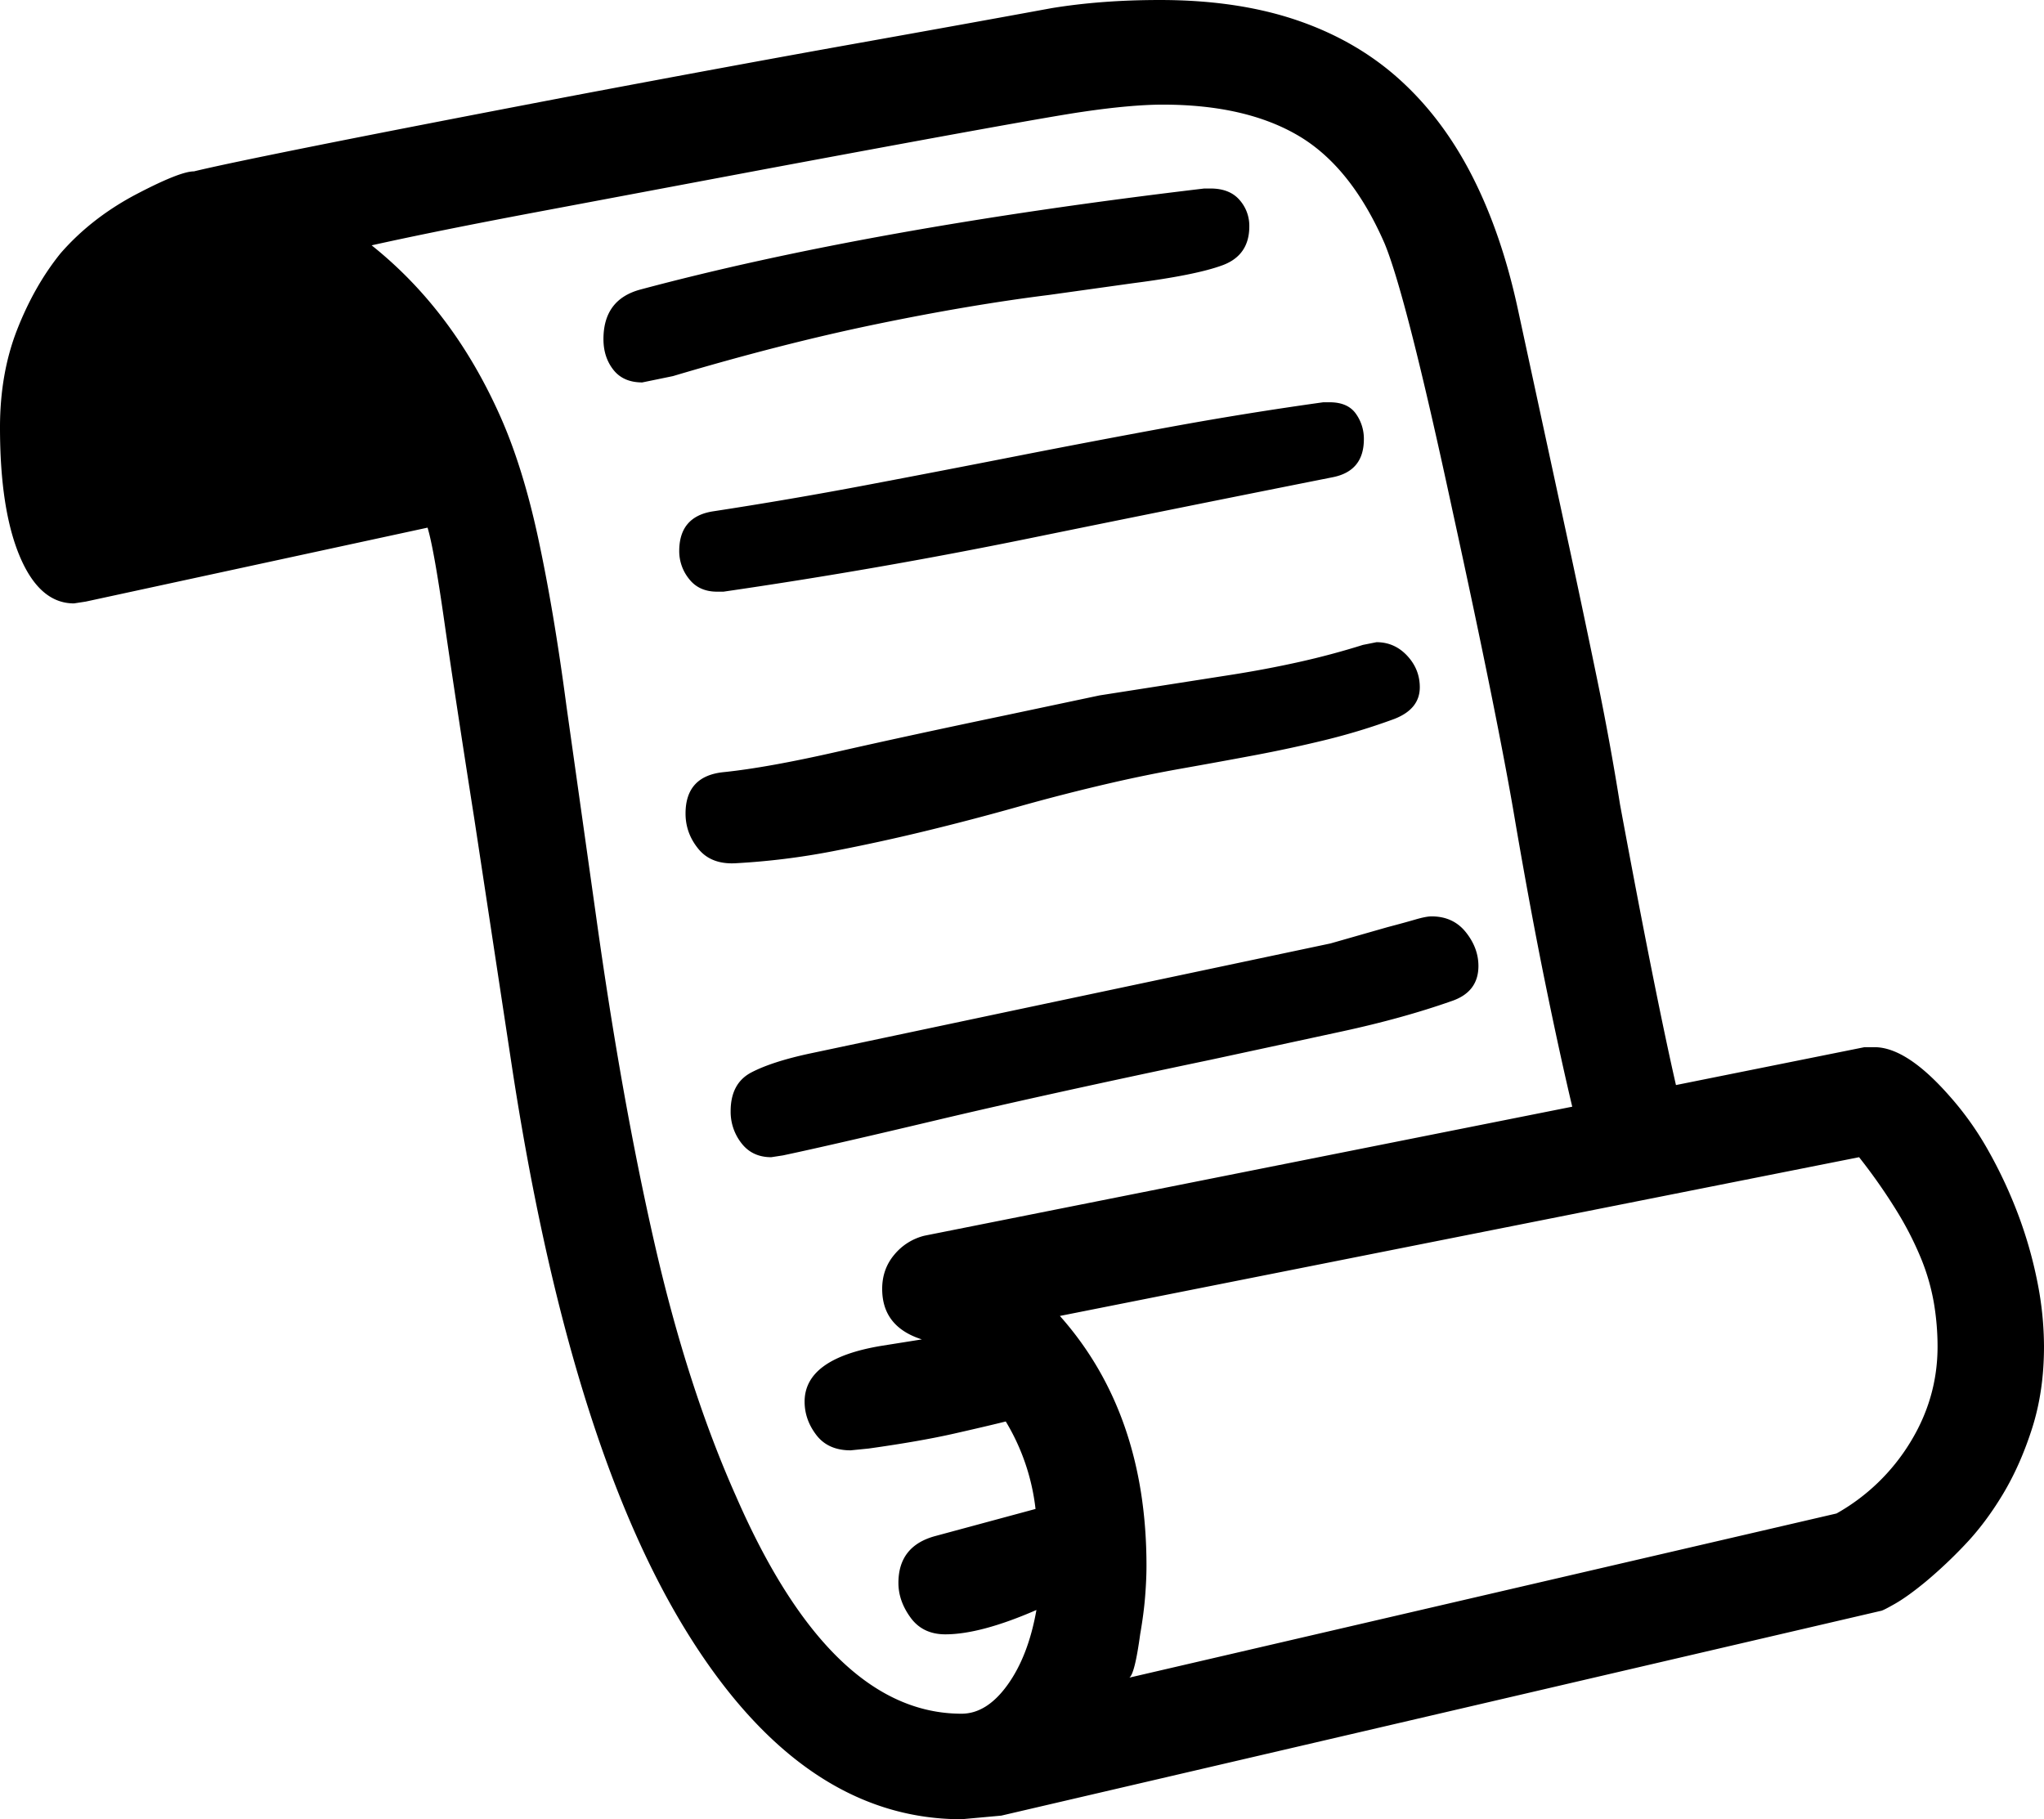 <svg viewBox="0 0 2266 2017" xmlns="http://www.w3.org/2000/svg"><path d="m746 417-34 7q-21 0-32-14t-11-34q0-44 41-55 254-68 625-112h7q21 0 32 12.5a43.22 43.22 0 0 1 11 29.5q0 32-29.5 43t-99.5 20l-93 13q-88 11-192 32.5t-225 57.5zm56 239h-7q-20 0-31-14a49 49 0 0 1 -11-31q0-38 37-44 85-13 169.5-29t168.5-32.5q84-16.5 168.5-32t170.5-27.5h7q20 0 29 12.5a47.53 47.53 0 0 1 9 28.5q0 35-34 42-171 34-337.5 68t-338.5 59zm15 301q-28 2-42.5-15.5t-14.5-39.5q0-42 43-46 48-5 125-22.5t187-40.5l104-22 147-23q38-6 74-14t71-19l15-3q20 0 34 15t14 35q0 24-28 35a705.46 705.46 0 0 1 -77 23.5q-39 9.5-79 17t-79.5 14.5q-39.49 7-78.5 16-52 12-103.5 26.5t-103 27q-51.5 12.5-103.5 22.5a792.14 792.14 0 0 1 -105 13zm51 324-13 2q-21 0-33-15.5a56.41 56.41 0 0 1 -12-35.5q0-31 23-43t65-21l577-122 63-18q19-5 31-8.5t18-3.5q24 0 38 17.5t14 37.5q0 29-30 39-54 19-121 33.5t-146 31.5q-186 39-304 67t-170 39zm1280 212a291.14 291.14 0 0 0 -4-48 236.92 236.92 0 0 0 -14-49 363.23 363.23 0 0 0 -27-53 626.25 626.25 0 0 0 -42-60l-886 176q96 108 96 277 0 15-1.5 34t-5.5 42q-6 44-12 48l784-182a224.44 224.44 0 0 0 81.5-78.5q30.5-49.5 30.5-106.5zm-1082 407q28 0 51-32t32-83q-62 27-101 27-25 0-38.5-18.5t-13.5-38.5q0-41 41-52l111-30a239.88 239.88 0 0 0 -33-97q-20 5-57.5 13.5t-94.5 16.5l-20 2q-25 0-38-17t-13-37q0-48 86-62l44-7q-44-14-44-56 0-22 13.5-38a62.76 62.76 0 0 1 33.5-21l718-143q-14-59-30-137.5t-33-177.5q-9-54-26.5-141t-43.5-206q-51-237-75-295-37-85-95.5-119.5t-150.5-34.5q-17 0-39.5 2t-49.5 6q-49 7-349 63l-258 48.5q-109 20.5-181 36.5 89 71 141 186 26 57 43.5 138t31.5 187l33 234q28 201 64.5 361t90.5 281q105 241 250 241zm1200-407q0 49-13 90t-32.5 73.5q-19.5 32.5-42.5 56.5a511.17 511.17 0 0 1 -43 40.5q-20 16.5-34 24.5t-16 8l-975 227-44 4q-178 0-307-211.5t-192-626.5l-41-270q-22-140-33.5-220.5t-18.5-103.5l-379 82-13 2q-38 0-60-52t-22-143q0-60 19-108.5t48-84.5q33-38 81-64 51-27 67-27 33-8 138-29t283-55q180-34 311.5-57.5t218.5-39.5q55-9 120-9 86 0 152 22.5t114 66q48 43.5 80.5 107.5t50.5 148l59 273q15 70 29 138t25 137q20 108 35.5 185.5t26.5 125.5l209-42h11q36 0 84 55a343.93 343.93 0 0 1 43 61 511.27 511.27 0 0 1 32.5 70 473.43 473.43 0 0 1 21 73.5 369.52 369.52 0 0 1 7.5 72.5z"/></svg>